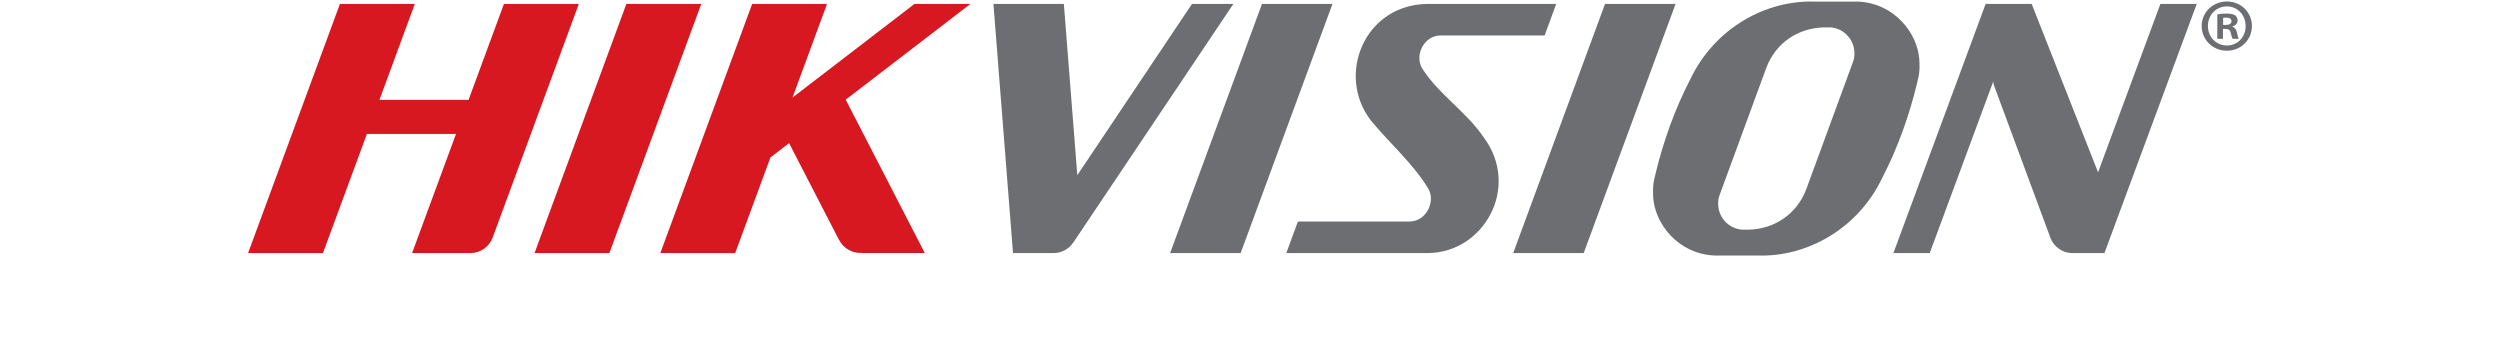 <svg width="120" height="17" viewBox="0 0 120 17" fill="none" xmlns="http://www.w3.org/2000/svg">
<path d="M87.094 0.077C84.795 -3.85121e-05 82.31 1.323 81.131 3.813C80.4 5.219 79.842 6.783 79.47 8.32C79.437 8.455 79.406 8.59 79.377 8.726C79.341 8.945 79.338 9.225 79.357 9.511C79.448 10.72 80.522 12.182 82.292 12.265H84.39C86.688 12.341 89.172 11.018 90.352 8.528C91.083 7.122 91.641 5.556 92.012 4.021C92.045 3.884 92.077 3.748 92.105 3.614C92.143 3.395 92.146 3.116 92.125 2.829C92.035 1.619 90.96 0.159 89.191 0.076H87.093L87.094 0.077ZM47.684 0.188L48.624 12.146H50.509H50.498H50.609C50.79 12.141 50.966 12.092 51.124 12.004C51.282 11.916 51.417 11.791 51.517 11.641H51.519L59.202 0.189H57.215L51.711 8.408L51.065 0.189H47.684L47.684 0.188ZM60.576 0.188L56.166 12.146H59.551L63.959 0.189H60.576V0.188ZM68.518 0.188C65.477 0.225 64.134 3.608 65.795 5.775C66.637 6.804 67.841 7.87 68.52 8.997C68.951 9.607 68.49 10.623 67.668 10.633H62.299L61.743 12.146H68.54C71.205 12.139 73.007 9.001 71.219 6.595C70.394 5.376 69.086 4.544 68.311 3.353C67.852 2.732 68.314 1.712 69.145 1.701H74.142L74.698 0.188H68.518ZM77.041 0.188L72.634 12.147H76.018L80.427 0.189H77.041V0.188ZM95.311 0.188L90.884 12.146H92.628L95.679 3.905L95.694 4.052L98.435 11.454C98.518 11.65 98.654 11.819 98.828 11.941C99.002 12.064 99.207 12.135 99.42 12.146H101.014L105.443 0.189H103.699L100.707 8.27L97.52 0.189H95.311L95.311 0.188ZM87.867 1.313C88.505 1.362 89.012 1.899 89.012 2.55C89.017 2.71 88.989 2.868 88.929 3.012L86.693 9.102C86.242 10.271 85.193 10.987 83.947 11.024H83.617C83.306 10.999 83.015 10.858 82.803 10.629C82.591 10.4 82.473 10.099 82.472 9.787C82.466 9.628 82.495 9.47 82.555 9.323L84.791 3.233C85.243 2.064 86.291 1.35 87.539 1.314H87.867V1.313Z" fill="#6C6E71"/>
<path d="M16.317 0.189L11.908 12.147H15.502L17.611 6.428H21.889L19.78 12.147H22.588C23.063 12.147 23.471 11.847 23.636 11.429C23.638 11.423 23.64 11.421 23.642 11.418L27.783 0.188H24.189L22.491 4.793H18.213L19.911 0.188H16.317V0.189ZM30.066 0.189L25.658 12.147H29.25L33.66 0.189H30.066ZM36.104 0.189L31.696 12.147H35.288L36.979 7.561L37.876 6.871L40.26 11.492L40.261 11.486L40.267 11.497C40.366 11.701 40.523 11.871 40.718 11.985C40.914 12.1 41.14 12.153 41.366 12.138C41.357 12.138 41.347 12.144 41.338 12.144H44.389L40.594 4.784L46.581 0.188H43.895L38.039 4.684L39.697 0.188H36.104V0.189Z" fill="#D71820"/>
<path d="M108.092 1.246C108.092 1.912 107.569 2.434 106.889 2.434C106.216 2.434 105.68 1.912 105.68 1.246C105.68 0.594 106.216 0.071 106.889 0.071C107.569 0.071 108.092 0.594 108.092 1.246ZM105.98 1.246C105.98 1.769 106.366 2.184 106.896 2.184C107.412 2.184 107.791 1.769 107.791 1.252C107.791 0.73 107.412 0.307 106.889 0.307C106.365 0.307 105.98 0.73 105.98 1.246ZM106.703 1.861H106.431V0.688C106.58 0.661 106.731 0.649 106.883 0.651C107.104 0.651 107.205 0.688 107.29 0.738C107.327 0.769 107.357 0.809 107.377 0.853C107.396 0.898 107.406 0.947 107.404 0.995C107.404 1.125 107.304 1.224 107.161 1.267V1.282C107.275 1.325 107.34 1.411 107.376 1.569C107.412 1.748 107.434 1.819 107.462 1.862H107.169C107.133 1.819 107.111 1.712 107.075 1.576C107.054 1.447 106.982 1.39 106.832 1.39H106.703V1.862V1.861ZM106.71 1.196H106.838C106.989 1.196 107.111 1.146 107.111 1.023C107.111 0.917 107.032 0.845 106.86 0.845C106.789 0.845 106.739 0.851 106.71 0.859V1.195V1.196Z" fill="#6C6E71"/>
</svg>
